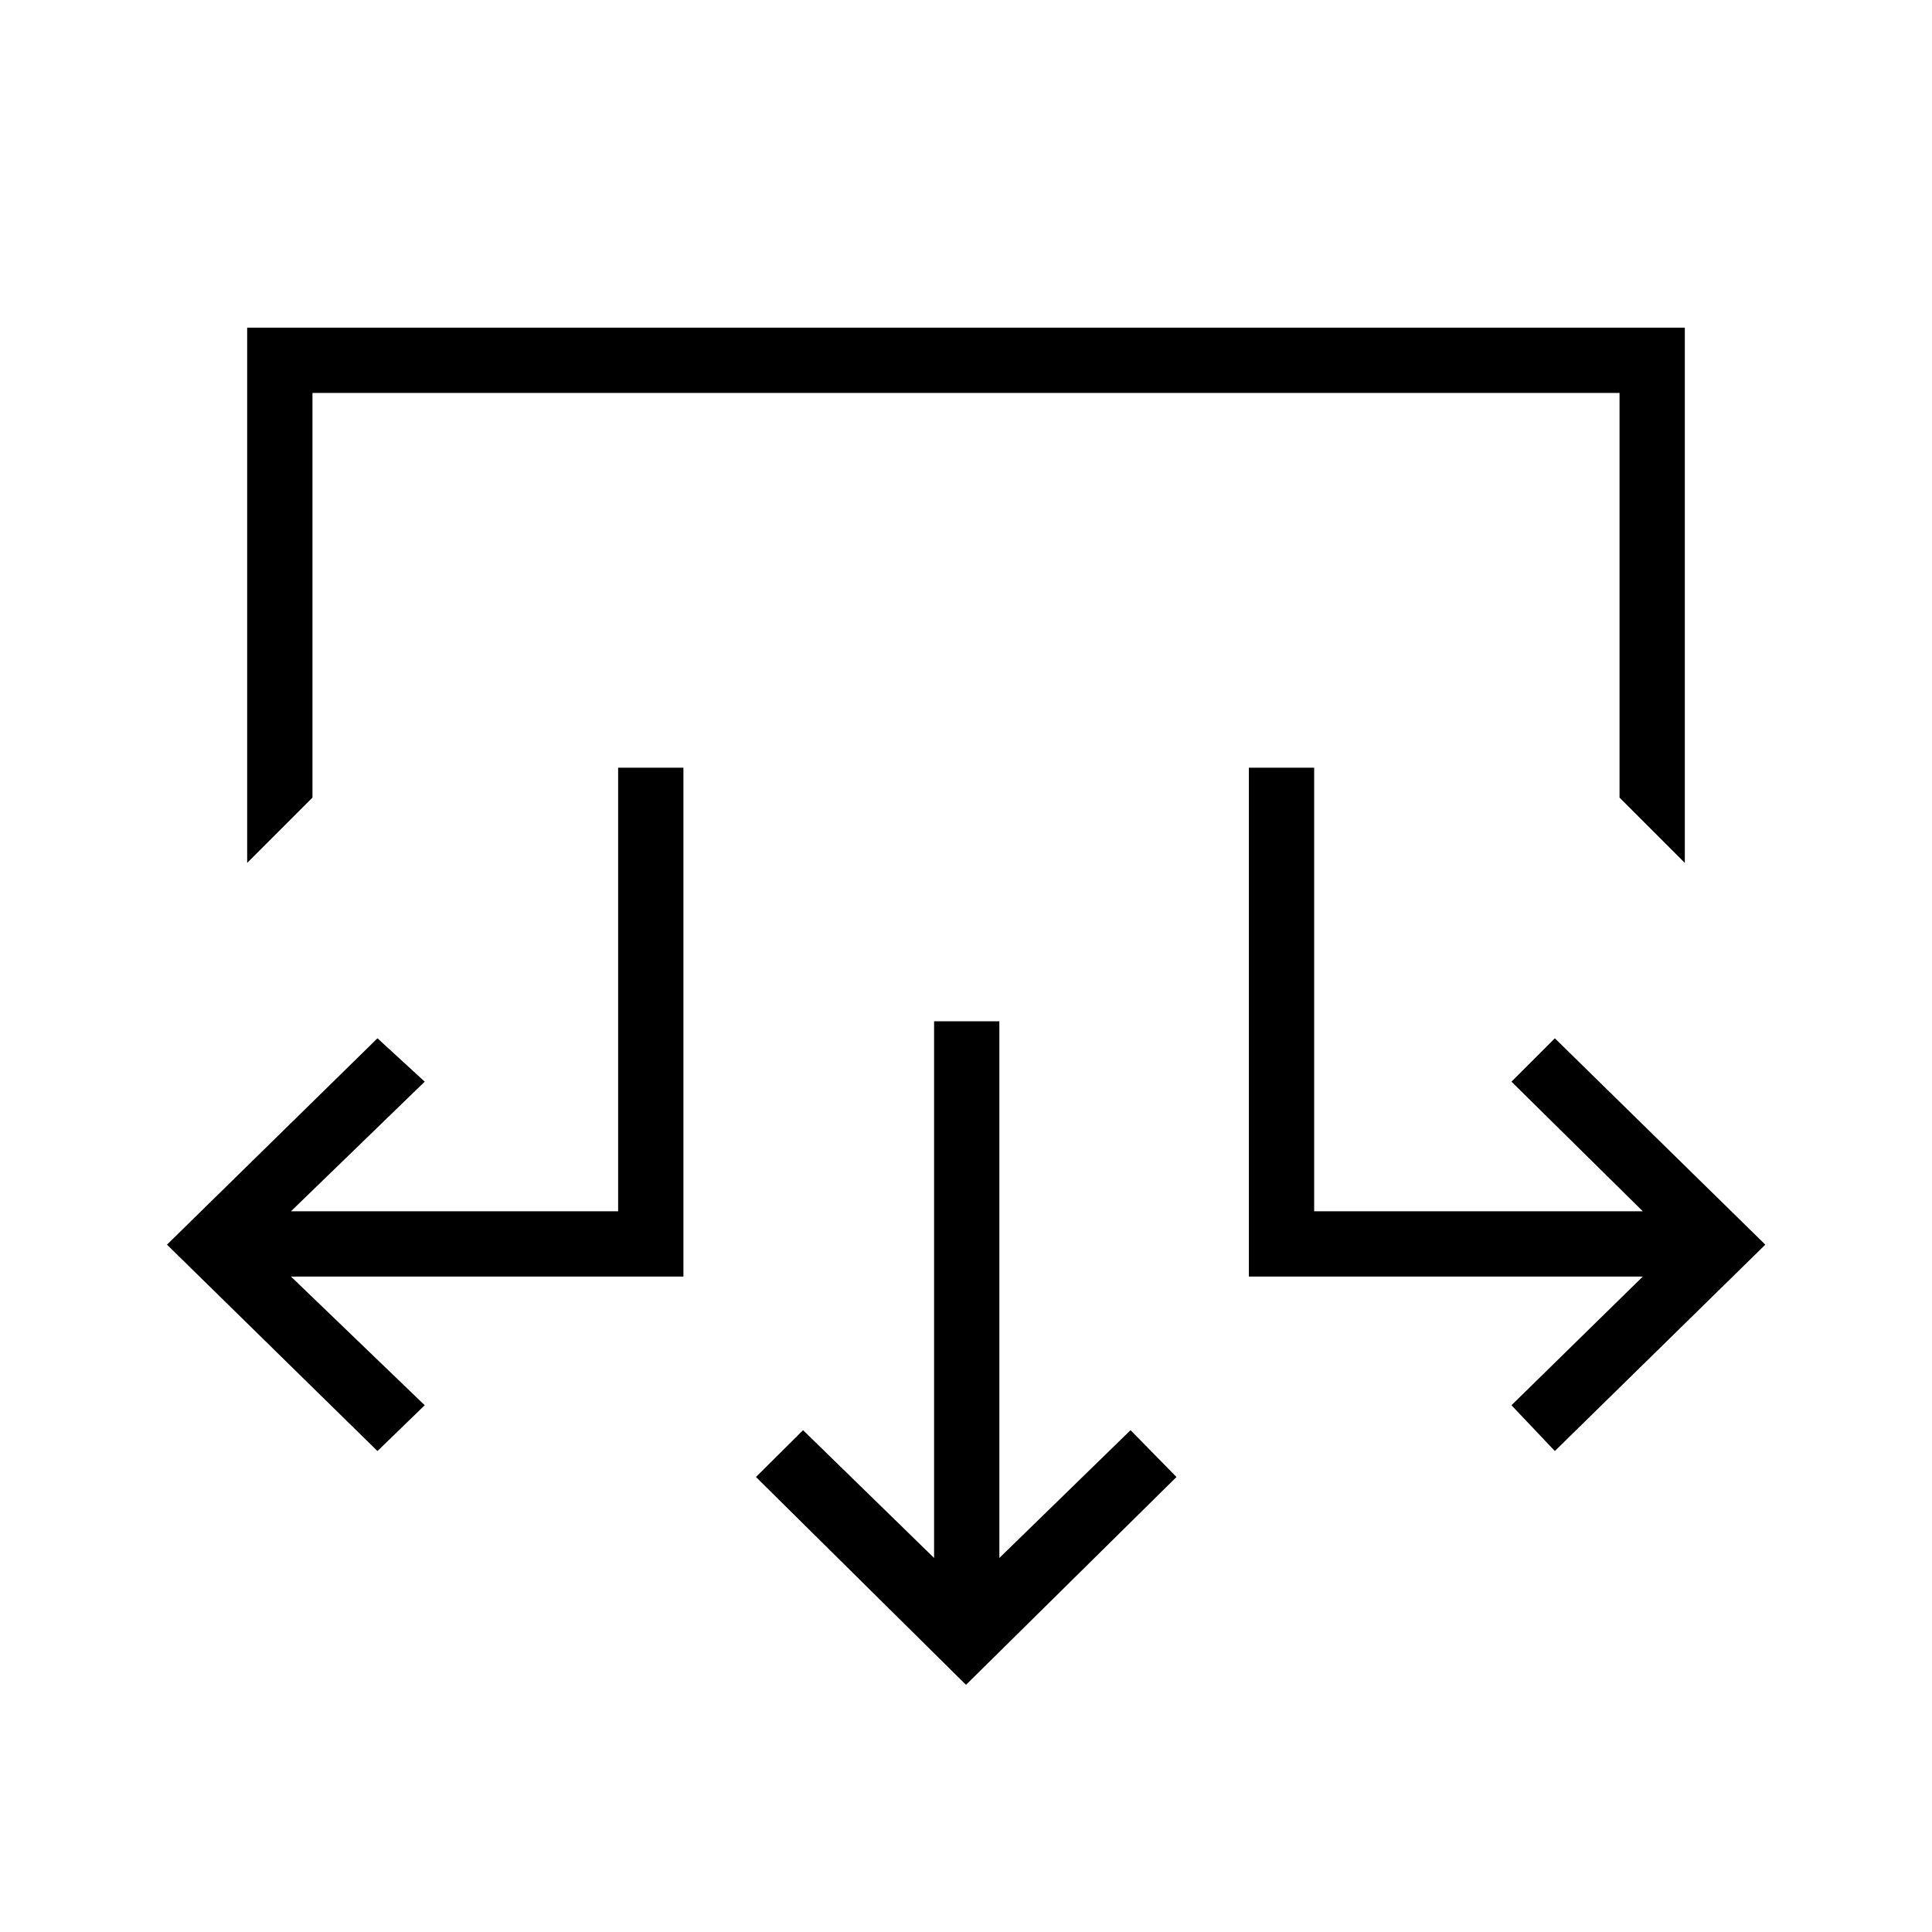 <svg xmlns="http://www.w3.org/2000/svg" height="40" viewBox="0 -960 960 960" width="40"><path d="M480-122.82 375.63-226.09l23.41-23.26 65.1 63.49v-266.67h32.44v266.67l65.18-63.49 22.83 23.26L480-122.82ZM187.56-238.99 82.97-341.54l104.59-102.54 23.48 21.55-66.45 64.41h162.56v-220.42h32.44v252.86h-195l66.45 63.94-23.48 22.75Zm585.03 0-21.55-22.75 65.26-63.94H620.56v-252.86H653v220.42h163.3l-65.26-64.41 21.55-21.55 104.59 102.54-104.59 102.55ZM122.82-531.23v-265.95h714.36v265.95l-32.44-32.44v-201.07H155.26v201.07l-32.44 32.44Z"/></svg>